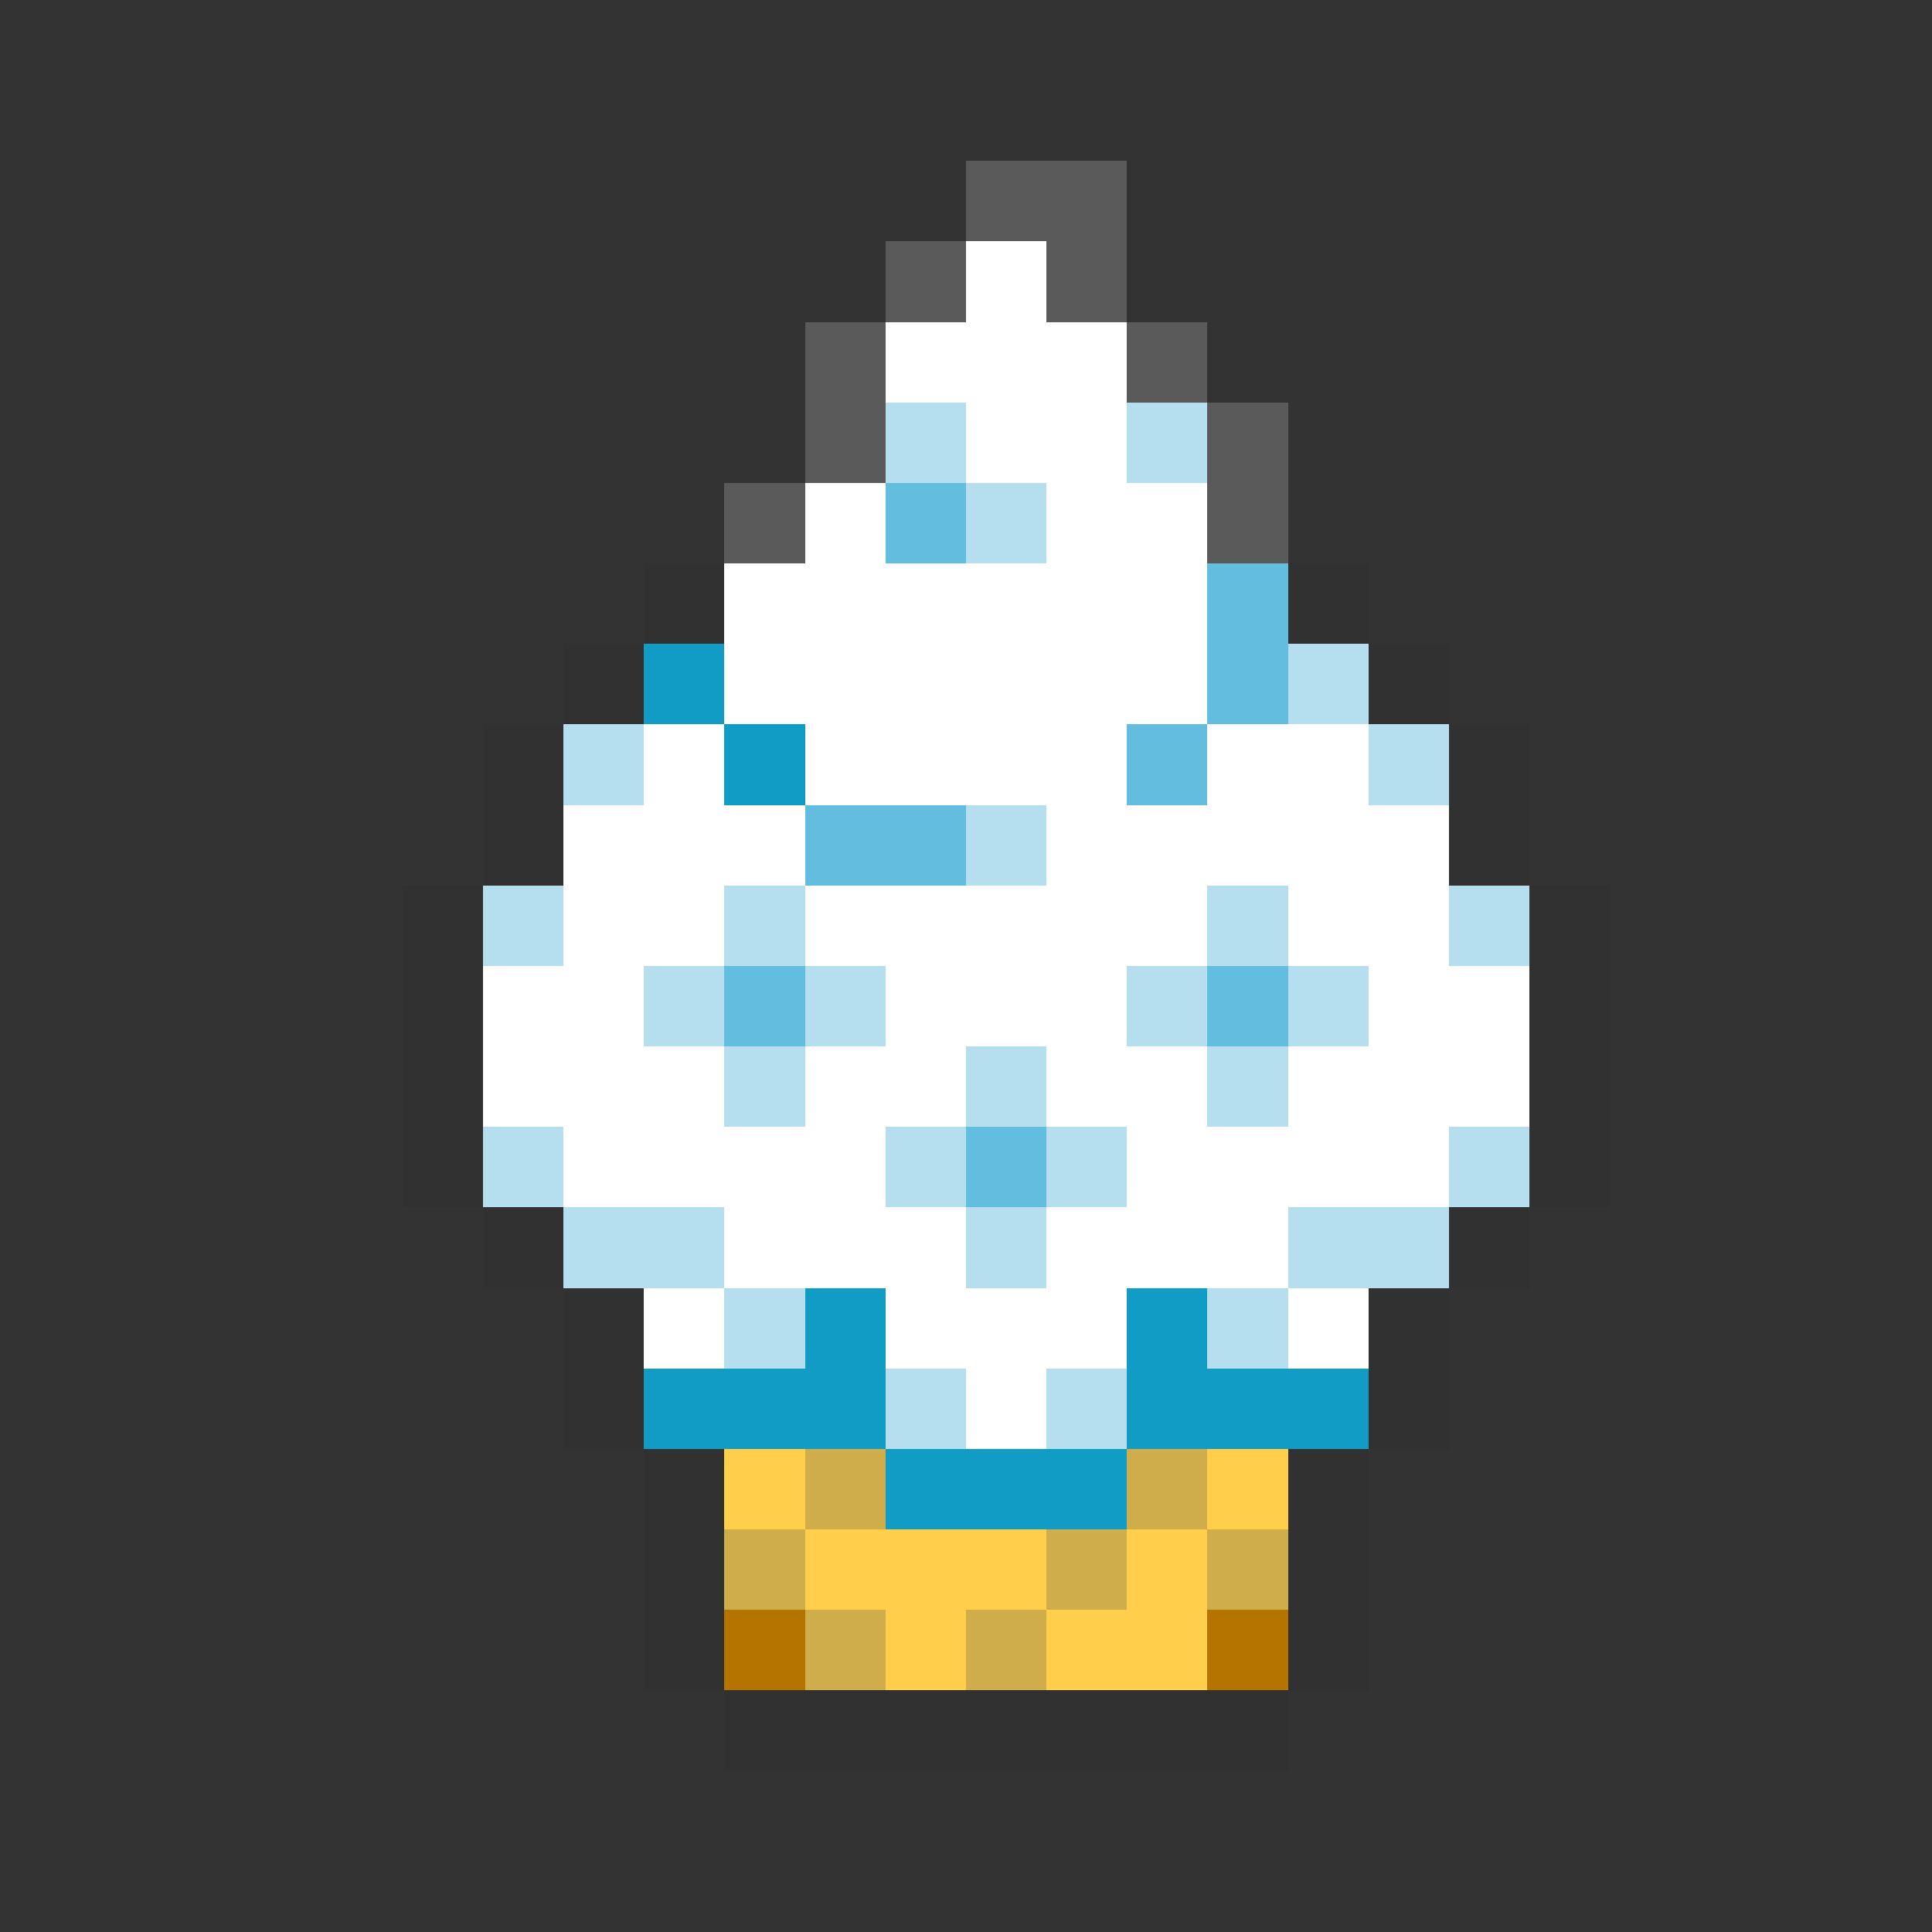 <svg xmlns="http://www.w3.org/2000/svg" viewBox="0 -0.5 24 24" shape-rendering="crispEdges">
<rect x="0" y="-0.5" width="24" height="24" fill="#333333" stroke="none"/>
<path stroke="#5a5a5a" d="M12 2h2M11 3h1M13 3h1M10 4h1M14 4h1M10 5h1M15 5h1M9 6h1M15 6h1" />
<path stroke="#ffffff" d="M12 3h1M11 4h3M12 5h2M10 6h1M13 6h2M9 7h6M9 8h6M8 9h1M10 9h4M15 9h2M7 10h3M13 10h5M7 11h2M10 11h5M16 11h2M6 12h2M11 12h3M17 12h2M6 13h3M10 13h2M13 13h2M16 13h3M7 14h4M14 14h4M9 15h3M13 15h3M8 16h1M11 16h3M16 16h1M12 17h1" />
<path stroke="#b5deef" d="M11 5h1M14 5h1M12 6h1M16 8h1M7 9h1M17 9h1M12 10h1M6 11h1M9 11h1M15 11h1M18 11h1M8 12h1M10 12h1M14 12h1M16 12h1M9 13h1M12 13h1M15 13h1M6 14h1M11 14h1M13 14h1M18 14h1M7 15h2M12 15h1M16 15h2M9 16h1M15 16h1M11 17h1M13 17h1" />
<path stroke="#63bdde" d="M11 6h1M15 7h1M15 8h1M14 9h1M10 10h2M9 12h1M15 12h1M12 14h1" />
<path stroke="#313131" d="M8 7h1M16 7h1M7 8h1M17 8h1M6 9h1M18 9h1M6 10h1M18 10h1M5 11h1M19 11h1M5 12h1M19 12h1M5 13h1M19 13h1M5 14h1M19 14h1M6 15h1M18 15h1M7 16h1M17 16h1M7 17h1M17 17h1M8 18h1M16 18h1M8 19h1M16 19h1M8 20h1M16 20h1M9 21h7" />
<path stroke="#109cc5" d="M8 8h1M9 9h1M10 16h1M14 16h1M8 17h3M14 17h3M11 18h3" />
<path stroke="#ffce4a" d="M9 18h1M15 18h1M10 19h3M14 19h1M11 20h1M13 20h2" />
<path stroke="#cead4a" d="M10 18h1M14 18h1M9 19h1M13 19h1M15 19h1M10 20h1M12 20h1" />
<path stroke="#b57300" d="M9 20h1M15 20h1" />
</svg>